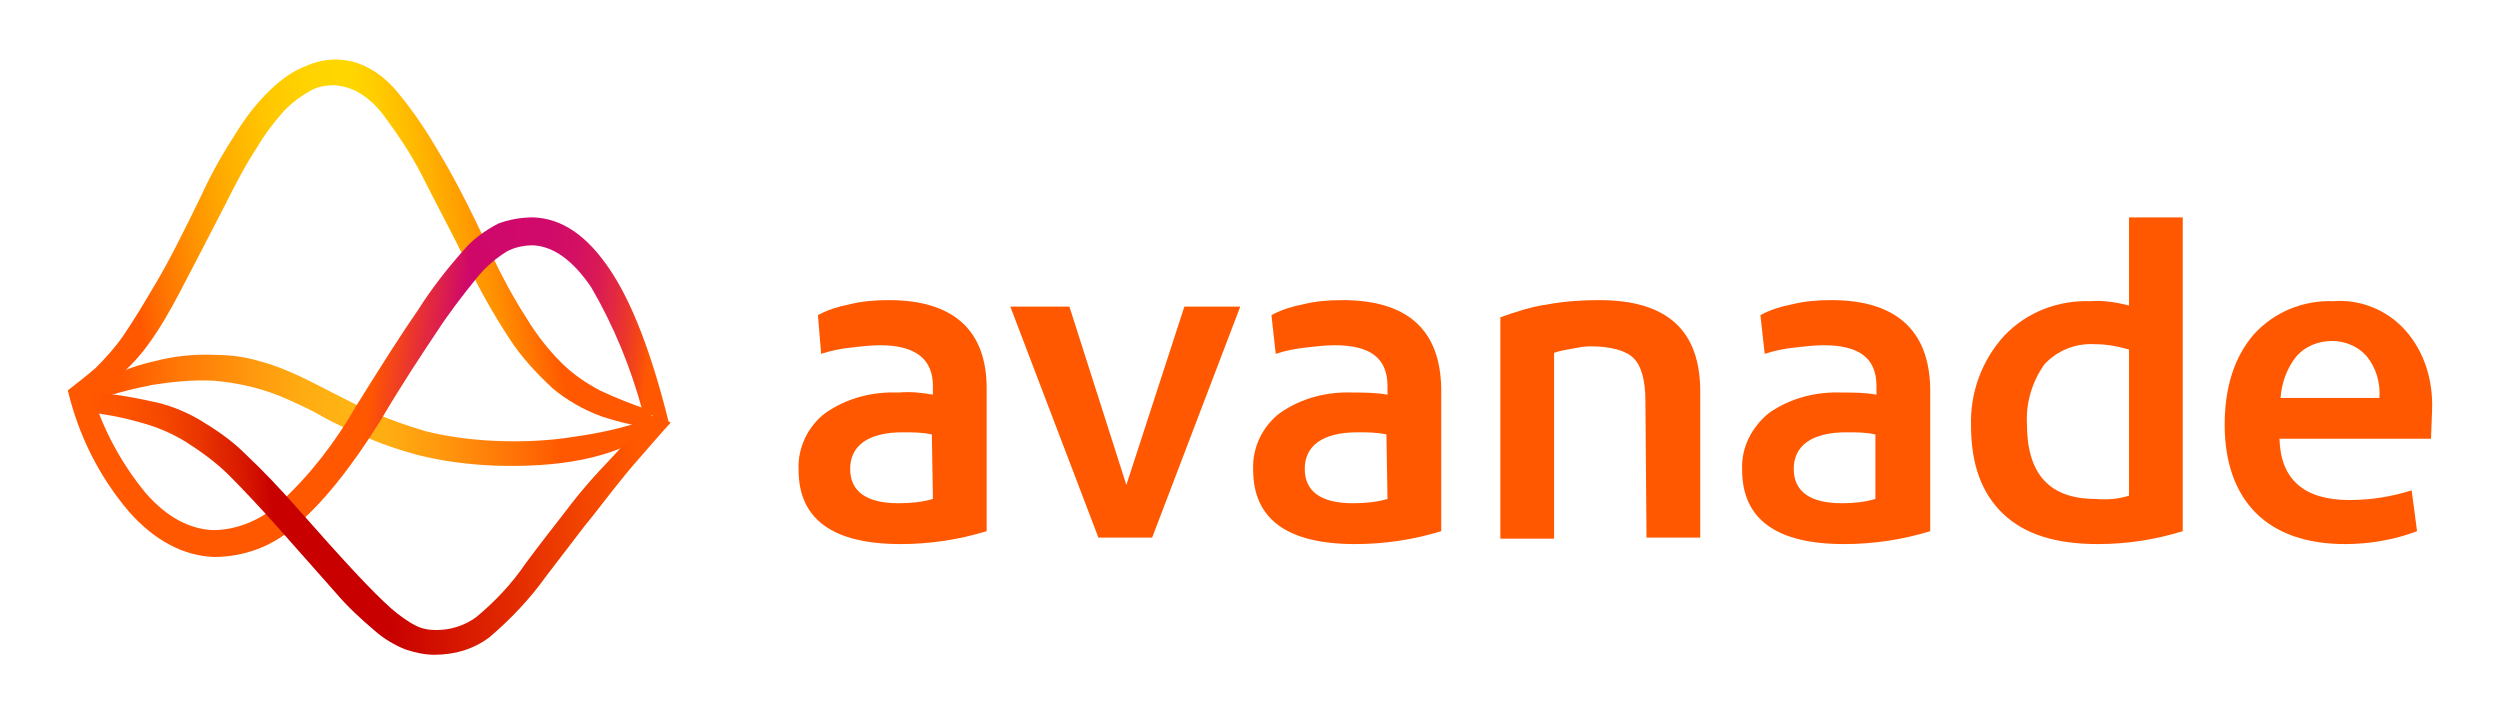 <svg width="168" height="48" viewBox="0 0 168 48" fill="none" xmlns="http://www.w3.org/2000/svg">
<path d="M59.731 20.168C58.792 20.168 57.926 20.24 57.059 20.457C56.337 20.602 55.615 20.818 54.965 21.179L55.181 23.779C55.831 23.562 56.554 23.418 57.276 23.346C57.926 23.274 58.504 23.201 59.153 23.201C61.537 23.201 62.692 24.14 62.692 25.946V26.523C61.898 26.379 61.175 26.307 60.381 26.379C58.648 26.307 56.915 26.74 55.47 27.751C54.315 28.618 53.593 30.062 53.665 31.579C53.665 34.901 55.976 36.562 60.526 36.562C62.475 36.562 64.425 36.273 66.303 35.695V26.09C66.303 22.19 64.064 20.168 59.731 20.168ZM62.692 33.529C61.97 33.745 61.175 33.817 60.381 33.817C58.215 33.817 57.131 33.023 57.131 31.506C57.131 29.99 58.287 29.051 60.67 29.051C61.32 29.051 61.97 29.051 62.62 29.195L62.692 33.529Z" fill="#FF5800"/>
<path d="M67.892 20.602H71.864L75.691 32.59L79.591 20.602H83.346L77.424 36.128H73.814L67.892 20.602Z" fill="#FF5800"/>
<path d="M90.207 20.168C89.268 20.168 88.402 20.24 87.535 20.457C86.813 20.602 86.091 20.818 85.441 21.179L85.73 23.779C86.379 23.562 87.102 23.418 87.824 23.346C88.474 23.274 89.052 23.201 89.701 23.201C92.085 23.201 93.24 24.068 93.24 25.946V26.523C92.446 26.379 91.651 26.379 90.929 26.379C89.196 26.307 87.463 26.74 86.018 27.751C84.863 28.618 84.141 30.062 84.213 31.579C84.213 34.901 86.524 36.562 91.074 36.562C93.023 36.562 94.973 36.273 96.851 35.695V26.09C96.779 22.19 94.612 20.168 90.207 20.168ZM93.24 33.529C92.518 33.745 91.724 33.817 90.929 33.817C88.763 33.817 87.679 33.023 87.679 31.506C87.679 29.99 88.835 29.051 91.218 29.051C91.868 29.051 92.518 29.051 93.168 29.195L93.24 33.529Z" fill="#FF5800"/>
<path d="M110.572 26.957C110.572 25.512 110.284 24.573 109.778 24.068C109.273 23.562 108.261 23.274 106.889 23.274C106.456 23.274 106.095 23.346 105.734 23.418C105.301 23.49 104.867 23.562 104.434 23.707V36.2H100.823V21.324C101.834 20.963 102.917 20.602 104.001 20.457C105.156 20.24 106.312 20.168 107.467 20.168C112.017 20.168 114.256 22.19 114.256 26.307V36.128H110.645L110.572 26.957Z" fill="#FF5800"/>
<path d="M123.066 20.168C122.127 20.168 121.261 20.24 120.394 20.457C119.672 20.602 118.95 20.818 118.3 21.179L118.589 23.779C119.239 23.562 119.961 23.418 120.683 23.346C121.333 23.274 121.911 23.201 122.561 23.201C124.944 23.201 126.099 24.068 126.099 25.946V26.523C125.305 26.379 124.583 26.379 123.788 26.379C122.055 26.307 120.322 26.74 118.877 27.751C117.722 28.69 117 30.062 117.072 31.579C117.072 34.901 119.383 36.562 123.933 36.562C125.883 36.562 127.832 36.273 129.71 35.695V26.09C129.638 22.19 127.399 20.168 123.066 20.168ZM126.027 33.529C125.305 33.745 124.51 33.817 123.788 33.817C121.622 33.817 120.539 33.023 120.539 31.506C120.539 29.99 121.694 29.051 124.077 29.051C124.727 29.051 125.377 29.051 126.027 29.195V33.529Z" fill="#FF5800"/>
<path d="M143.07 14.607V20.529C142.204 20.313 141.337 20.168 140.471 20.24C138.304 20.168 136.21 20.963 134.693 22.551C133.177 24.212 132.382 26.379 132.454 28.618C132.454 31.218 133.177 33.167 134.621 34.539C136.065 35.912 138.16 36.562 140.976 36.562C142.926 36.562 144.804 36.273 146.681 35.695V14.607H143.07ZM143.07 33.312C142.348 33.529 141.626 33.601 140.832 33.529C137.726 33.529 136.21 31.867 136.21 28.473C136.138 27.029 136.571 25.657 137.365 24.501C138.232 23.562 139.46 23.057 140.759 23.129C141.554 23.129 142.348 23.274 143.07 23.49V33.312Z" fill="#FF5800"/>
<path d="M163.436 27.534C163.508 25.584 162.93 23.635 161.63 22.19C160.403 20.818 158.597 20.096 156.792 20.24C154.77 20.168 152.82 20.963 151.448 22.479C150.148 23.996 149.498 26.018 149.498 28.545C149.498 31.073 150.22 33.095 151.592 34.467C152.964 35.839 154.986 36.562 157.586 36.562C159.247 36.562 160.908 36.273 162.425 35.695L162.064 32.951C160.692 33.384 159.319 33.601 157.875 33.601C154.842 33.601 153.253 32.228 153.181 29.484H163.364L163.436 27.534ZM153.253 26.74C153.325 25.729 153.686 24.718 154.336 23.924C154.914 23.274 155.781 22.913 156.72 22.913C157.586 22.913 158.453 23.274 159.031 23.924C159.681 24.718 159.969 25.729 159.897 26.74H153.253Z" fill="#FF5800"/>
<path d="M15.03 13.957C13.802 16.341 12.791 18.291 12.069 19.663C11.419 20.89 10.769 22.046 9.975 23.129C9.397 23.924 8.747 24.646 7.953 25.296C7.086 25.946 6.147 26.596 5.208 27.173L4.558 26.234C5.208 25.729 5.858 25.223 6.436 24.718C7.086 24.068 7.736 23.346 8.241 22.623C9.036 21.468 9.758 20.24 10.48 19.013C11.347 17.568 12.358 15.546 13.586 13.019C14.308 11.43 15.174 9.985 16.113 8.541C16.763 7.53 17.558 6.591 18.424 5.797C19.074 5.219 19.796 4.714 20.591 4.425C21.891 3.847 23.335 3.847 24.635 4.497C25.502 4.93 26.224 5.58 26.801 6.302C27.812 7.53 28.679 8.83 29.474 10.202C30.485 11.863 31.64 14.102 32.94 16.918C33.662 18.435 34.456 19.951 35.395 21.396C36.045 22.479 36.84 23.49 37.706 24.357C38.501 25.151 39.367 25.729 40.306 26.234C41.389 26.74 42.473 27.173 43.556 27.534L44.35 28.834C42.978 28.69 41.678 28.401 40.378 27.968C39.223 27.534 38.067 26.884 37.129 26.09C36.045 25.079 35.034 23.996 34.24 22.768C33.157 21.107 32.218 19.446 31.351 17.64C30.123 15.185 29.04 13.163 28.246 11.574C27.596 10.347 26.801 9.119 25.935 7.963C25.429 7.241 24.852 6.663 24.129 6.23C23.624 5.941 23.118 5.797 22.541 5.725C21.963 5.725 21.385 5.797 20.88 6.086C20.23 6.447 19.652 6.88 19.146 7.386C18.424 8.18 17.774 9.047 17.269 9.913C16.547 10.996 15.824 12.369 15.03 13.957Z" fill="url(#paint0_linear_3_6866)"/>
<path d="M33.301 29.629C35.106 29.701 36.912 29.629 38.645 29.34C40.234 29.123 41.823 28.762 43.339 28.256L43.556 29.195C41.028 30.784 37.634 31.434 33.229 31.29C31.496 31.218 29.762 31.001 28.029 30.567C26.729 30.206 25.429 29.773 24.202 29.195C23.335 28.834 22.541 28.473 21.746 28.04C21.024 27.607 20.23 27.245 19.435 26.884C18.641 26.523 17.846 26.234 16.98 26.018C16.113 25.801 15.247 25.657 14.38 25.584C12.936 25.512 11.563 25.657 10.191 25.873C8.747 26.162 7.375 26.523 6.003 27.029L5.425 26.307L6.58 25.729C7.736 25.079 9.036 24.573 10.336 24.285C11.708 23.924 13.08 23.779 14.524 23.851C15.535 23.851 16.547 23.996 17.485 24.285C18.352 24.501 19.219 24.862 20.013 25.223C20.807 25.584 21.602 26.018 22.468 26.451C23.335 26.884 24.129 27.318 24.996 27.679C26.151 28.184 27.379 28.618 28.607 28.979C30.051 29.34 31.64 29.556 33.301 29.629Z" fill="url(#paint1_linear_3_6866)"/>
<path d="M35.829 16.485C35.179 16.485 34.529 16.63 34.023 16.918C33.229 17.424 32.579 18.002 32.001 18.724C31.062 19.879 30.123 21.107 29.329 22.335C28.318 23.851 27.018 25.801 25.574 28.256C23.552 31.506 21.602 33.889 19.869 35.334C18.352 36.706 16.402 37.428 14.38 37.428C12.358 37.356 10.408 36.345 8.675 34.395C6.653 32.012 5.281 29.268 4.558 26.234L6.219 26.523C6.942 28.907 8.169 31.145 9.758 33.095C11.202 34.756 12.719 35.55 14.308 35.623C15.969 35.623 17.63 34.901 18.858 33.745C20.88 31.867 22.541 29.701 23.913 27.318C25.574 24.646 26.946 22.479 28.101 20.818C28.968 19.446 29.979 18.146 31.062 16.918C31.712 16.124 32.507 15.546 33.445 15.041C34.168 14.752 35.034 14.607 35.829 14.607C37.779 14.68 39.44 15.835 40.956 18.074C42.473 20.313 43.773 23.707 44.928 28.329L43.195 27.679C42.4 24.718 41.245 21.901 39.728 19.302C38.501 17.496 37.201 16.557 35.829 16.485Z" fill="url(#paint2_linear_3_6866)"/>
<path d="M29.329 42.339C30.268 42.339 31.207 42.05 32.001 41.472C33.301 40.389 34.384 39.234 35.323 37.861C36.334 36.489 37.201 35.406 37.923 34.467C38.573 33.601 39.223 32.806 39.873 32.084C40.523 31.362 41.1 30.784 41.678 30.134C42.256 29.484 43.05 28.762 43.989 27.823L45.072 28.401C44.206 29.34 43.484 30.206 42.906 30.856C42.328 31.506 41.751 32.228 41.173 32.951C40.595 33.673 40.017 34.467 39.295 35.334L36.695 38.728C35.612 40.245 34.312 41.617 32.868 42.844C31.784 43.639 30.557 44 29.185 44C28.535 44 27.885 43.856 27.235 43.639C26.512 43.35 25.79 42.917 25.213 42.411C24.274 41.617 23.335 40.75 22.541 39.811C21.529 38.656 20.23 37.212 18.641 35.406C17.413 34.034 16.33 32.879 15.391 31.94C14.524 31.073 13.513 30.351 12.502 29.701C11.563 29.123 10.552 28.69 9.469 28.401C8.241 28.04 7.014 27.823 5.786 27.679L6.219 26.379C7.519 26.451 8.819 26.668 10.119 26.957C11.275 27.173 12.358 27.607 13.369 28.184C14.452 28.834 15.535 29.556 16.474 30.495C17.702 31.651 18.858 32.879 19.941 34.106C21.529 35.912 22.829 37.356 23.84 38.439C24.852 39.523 25.646 40.317 26.296 40.895C26.801 41.328 27.379 41.761 27.957 42.05C28.39 42.267 28.823 42.339 29.329 42.339Z" fill="url(#paint3_linear_3_6866)"/>
<defs>
<linearGradient id="paint0_linear_3_6866" x1="4.009" y1="36.568" x2="42.704" y2="30.015" gradientUnits="userSpaceOnUse">
<stop offset="0.2" stop-color="#FF5800"/>
<stop offset="0.24" stop-color="#FF7000"/>
<stop offset="0.32" stop-color="#FF9500"/>
<stop offset="0.4" stop-color="#FFB200"/>
<stop offset="0.47" stop-color="#FFC600"/>
<stop offset="0.55" stop-color="#FFD300"/>
<stop offset="0.62" stop-color="#FFD700"/>
<stop offset="0.66" stop-color="#FFCE00"/>
<stop offset="0.72" stop-color="#FFB600"/>
<stop offset="0.81" stop-color="#FF8E00"/>
<stop offset="0.9" stop-color="#FF5800"/>
</linearGradient>
<linearGradient id="paint1_linear_3_6866" x1="4.451" y1="24" x2="45.057" y2="24" gradientUnits="userSpaceOnUse">
<stop offset="0.09" stop-color="#FF5800"/>
<stop offset="0.19" stop-color="#FF7907"/>
<stop offset="0.31" stop-color="#FF990E"/>
<stop offset="0.4" stop-color="#FFAD12"/>
<stop offset="0.47" stop-color="#FFB414"/>
<stop offset="0.53" stop-color="#FFAD12"/>
<stop offset="0.62" stop-color="#FF980E"/>
<stop offset="0.73" stop-color="#FF7707"/>
<stop offset="0.82" stop-color="#FF5800"/>
</linearGradient>
<linearGradient id="paint2_linear_3_6866" x1="5.491" y1="16.712" x2="45.927" y2="21.633" gradientUnits="userSpaceOnUse">
<stop offset="0.5" stop-color="#FF5800"/>
<stop offset="0.64" stop-color="#CE056A" stop-opacity="0.99"/>
<stop offset="0.76" stop-color="#CF0768" stop-opacity="0.99"/>
<stop offset="0.81" stop-color="#D20D60" stop-opacity="0.99"/>
<stop offset="0.85" stop-color="#D81753" stop-opacity="0.99"/>
<stop offset="0.88" stop-color="#E12541" stop-opacity="0.99"/>
<stop offset="0.91" stop-color="#EC3829"/>
<stop offset="0.94" stop-color="#F94E0C"/>
<stop offset="0.95" stop-color="#FF5800"/>
</linearGradient>
<linearGradient id="paint3_linear_3_6866" x1="5.868" y1="27.477" x2="46.032" y2="24.913" gradientUnits="userSpaceOnUse">
<stop stop-color="#FF5800"/>
<stop offset="0.06" stop-color="#FC5400"/>
<stop offset="0.13" stop-color="#F54700"/>
<stop offset="0.19" stop-color="#E83300"/>
<stop offset="0.26" stop-color="#D61600"/>
<stop offset="0.3" stop-color="#C80000"/>
<stop offset="0.48" stop-color="#C80000"/>
<stop offset="0.91" stop-color="#FF5800"/>
</linearGradient>
</defs>
</svg>
